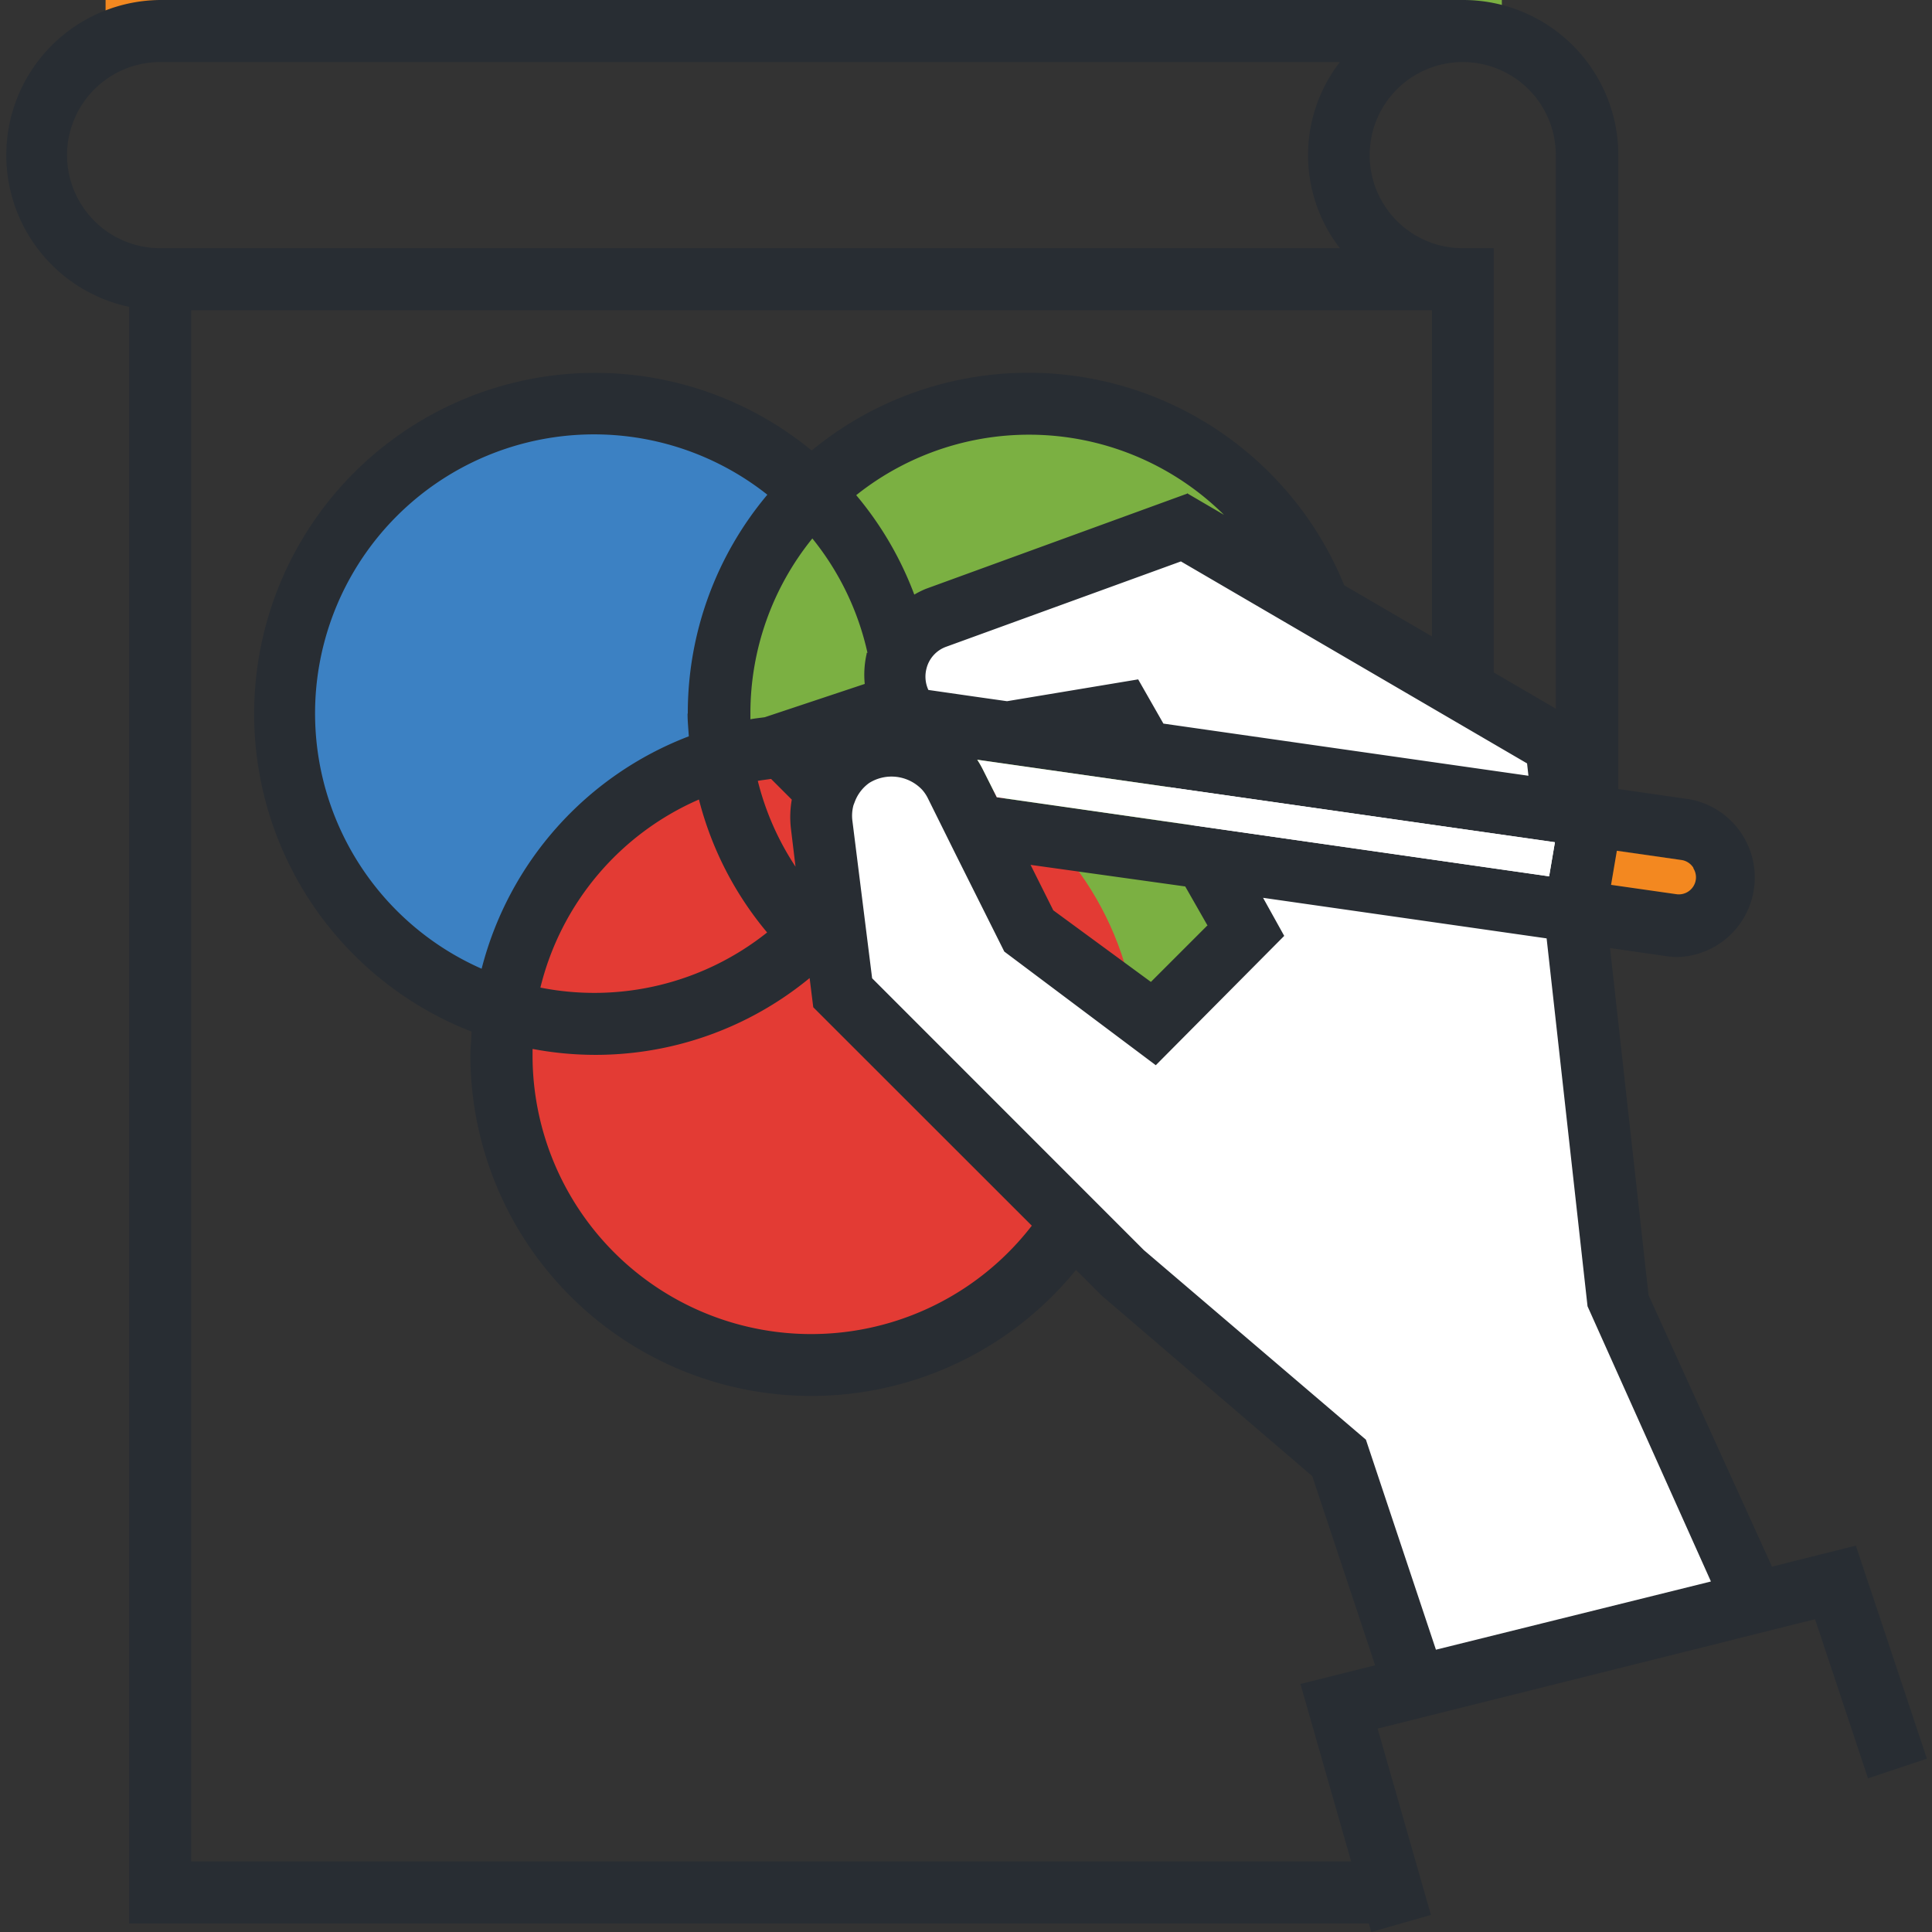 <svg id="Layer_1" data-name="Layer 1" xmlns="http://www.w3.org/2000/svg" viewBox="0 0 170 170"><rect x="0" y="0" width="170" height="170" fill="#333333" stroke="none"/><defs><style>.cls-1{fill:#f38820;}.cls-2{fill:#3c81c3;}.cls-3{fill:#7bb042;}.cls-4{fill:#e33b34;}.cls-5{fill:#fff;}.cls-6{fill:#282d33;}</style></defs><title>Serice Packages Icons</title><rect class="cls-1" x="9.29" width="63.34" height="3.64"/><rect class="cls-2" x="41.51" width="63.34" height="3.64"/><rect class="cls-3" x="68.81" width="63.34" height="3.64"/><circle class="cls-2" cx="53.64" cy="62.6" r="27.52"/><circle class="cls-3" cx="90.17" cy="62.6" r="27.52"/><circle class="cls-4" cx="72.63" cy="92.82" r="27.52"/><path class="cls-5" d="M100.48,113.53l-25.77-25s-2.49-19-1.45-20.24,7.79-4.67,9.65,0S90.7,80.83,90.7,80.83L100,90.11l10.1-8.35L98.69,61.93,85.82,64.11l-6.33-3.74,2.18-5.29L103.26,47l35.09,18.32V84.46s4.26,23,4.26,25.33,10.59,31.66,10.59,31.66L124,149.65l-7.68-24.5Z"/><path class="cls-6" d="M114.43,148.18l4.46,15.61H16.82V27.3H126V56l-7.72-4.5A30,30,0,0,0,71.42,39.64,30,30,0,1,0,41.49,90.77c0,.68-.1,1.36-.1,2.05a30,30,0,0,0,53.29,18.92L96.94,114l18.53,15.89L121,146.53l-6.6,1.65ZM5.9,13.65a8.2,8.2,0,0,1,8.19-8.19H117.9a13.37,13.37,0,0,0,0,16.38H14.09A8.2,8.2,0,0,1,5.9,13.65Zm131,0V62.36l-5.46-3.19V21.84h-2.73a8.19,8.19,0,1,1,8.19-8.19ZM149,76.4a1.49,1.49,0,0,1,.15,1.28,1.51,1.51,0,0,1-1.65,1l-5.74-.82.51-3,5.66.81a1.49,1.49,0,0,1,1.08.7Zm-42.73,5-5,5L92.68,80.1l-2-4L104.29,78l1.94,3.4ZM61.5,70.35a29.63,29.63,0,0,0,6,11.7,24.4,24.4,0,0,1-19.95,4.85A24.37,24.37,0,0,1,61.5,70.35Zm-1-7.56c0,.67.07,1.34.11,2A29.8,29.8,0,0,0,42.38,85.24,24.55,24.55,0,1,1,67.52,43.53a29.87,29.87,0,0,0-7,19.26Zm15.76-5.35a.73.73,0,0,0,0,.08,8.27,8.27,0,0,0-.17,2.66l-8.8,2.93c-.42.06-.85.1-1.26.18,0-.17,0-.34,0-.51a24.44,24.44,0,0,1,5.45-15.4,24.38,24.38,0,0,1,4.85,10.06Zm28.19-14-23,8.38a8.19,8.19,0,0,0-1,.5,29.88,29.88,0,0,0-5.11-8.75A24.39,24.39,0,0,1,107.7,45.3l-3.25-1.9ZM67.85,68.54l1.82,1.82a8.85,8.85,0,0,0-.08,2.51L70,76.26a24.28,24.28,0,0,1-3.32-7.55c.38-.07.77-.11,1.15-.17Zm18.65-.8a8.7,8.7,0,0,0-.51-.89l38,5.43,12.83,1.83-.51,3L87.71,70.15,86.5,67.74Zm47.87-.56.12,1.08-16.81-2.4-15.31-2.19-2.22-3.89L88.61,61.7,86,61.33l-4.31-.62a2.8,2.8,0,0,1-.17-1.87,2.74,2.74,0,0,1,1.76-1.94l20.63-7.5,30.47,17.78ZM46.88,92.3a29.63,29.63,0,0,0,24.36-6.24l.32,2.57,19.23,19.22a24.52,24.52,0,0,1-43.93-15c0-.17,0-.34,0-.52Zm103.66,46.86-24.19,6-6.16-18.48L100.65,110,76.74,86.08,75,72.19a3.51,3.51,0,0,1,.1-1.34l.13-.34a3.56,3.56,0,0,1,1.26-1.62,3.71,3.71,0,0,1,4.64.59,3.43,3.43,0,0,1,.49.71l2.48,5h0l4.27,8.54,13.33,10L113,82.35,111.14,79l24.95,3.57,3.6,32.37,10.85,24.2ZM163.3,136l-7.38,1.85-10.86-23.89-3.39-30.54,5,.72a6.81,6.81,0,0,0,1,.07,7,7,0,0,0,1-13.88l-6.27-.9V13.65A13.66,13.66,0,0,0,128.75,0H14.09a13.65,13.65,0,0,0-2.73,27V169.25H120.45l.21.75,5.25-1.5-4.69-16.4,19.25-4.81,17.74-4.44h0l1.5-.37,4.66,14,5.18-1.73L163.3,136Z"/><path class="cls-1" d="M149,76.4a1.49,1.49,0,0,1,.15,1.28,1.51,1.51,0,0,1-1.65,1l-5.74-.82.51-3,5.66.81a1.49,1.49,0,0,1,1.08.7Z"/><path class="cls-5" d="M86.5,67.74a8.7,8.7,0,0,0-.51-.89l38,5.43,12.83,1.83-.51,3L87.71,70.15,86.5,67.74Z"/></svg>